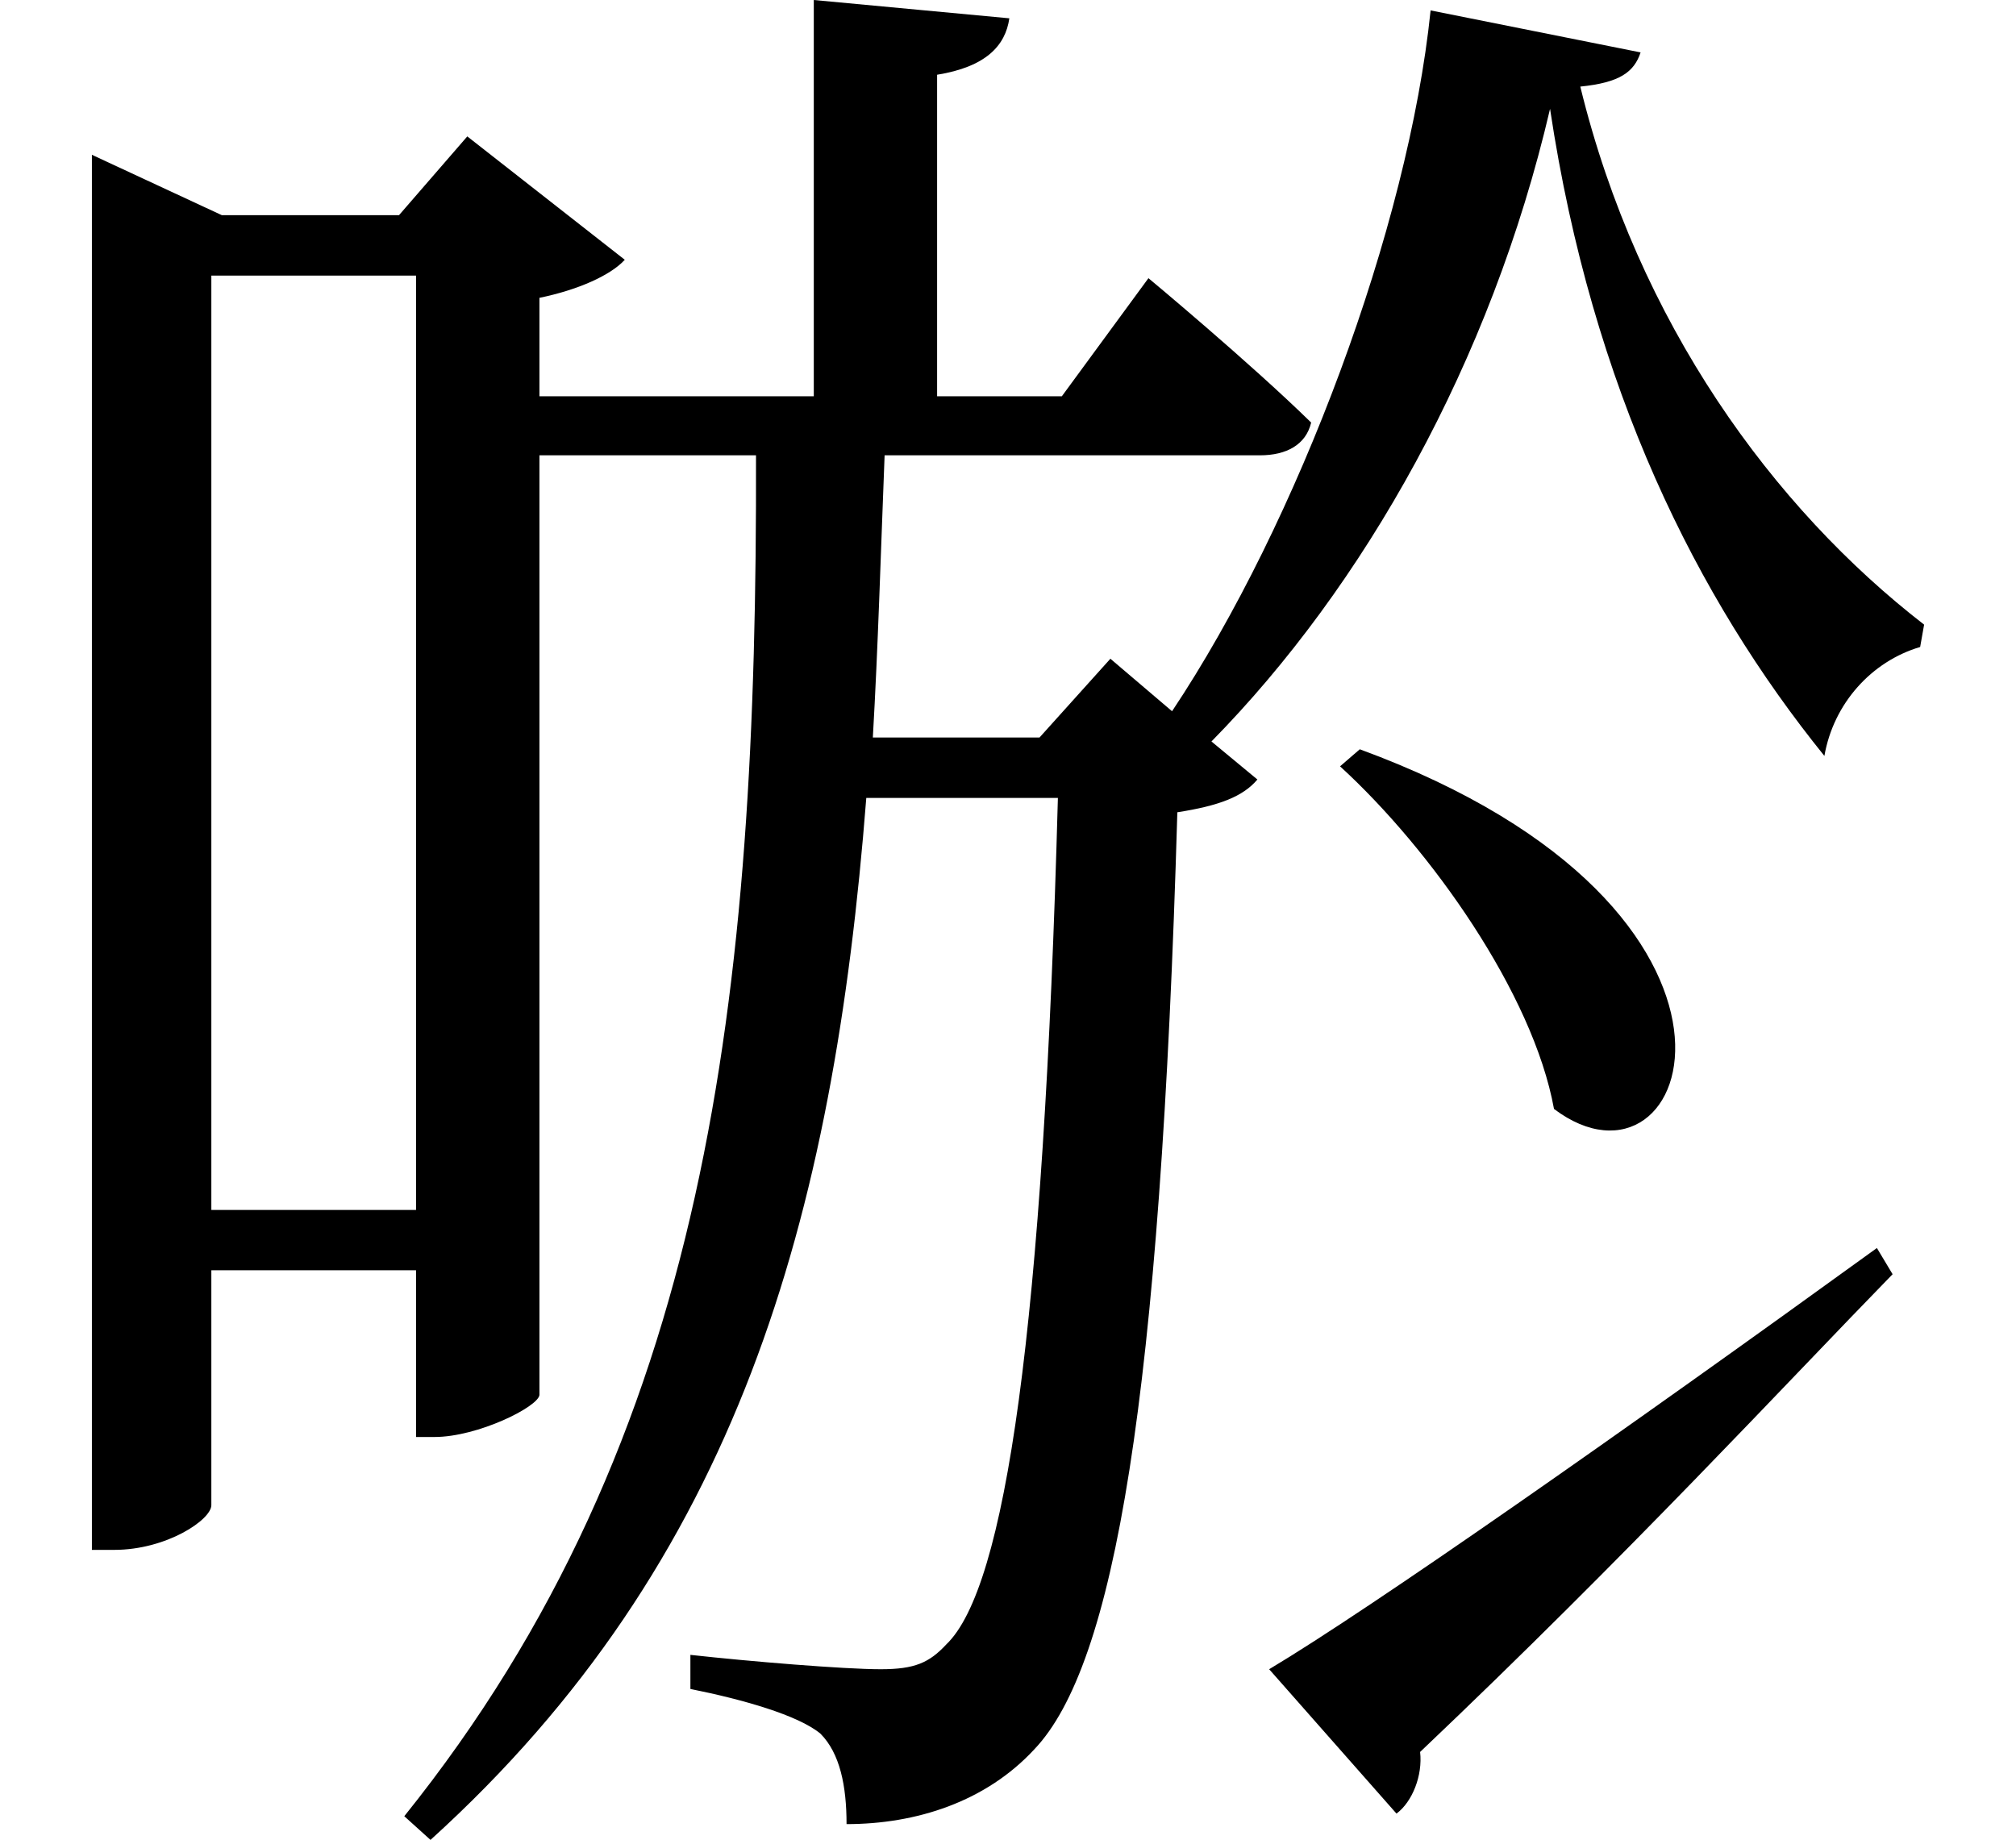 <svg height="21.906" viewBox="0 0 24 21.906" width="24" xmlns="http://www.w3.org/2000/svg">
<path d="M16.891,11.141 L16.656,10.938 C17.734,9.953 18.953,8.234 19.203,6.859 C20.859,5.609 22.125,9.219 16.891,11.141 Z M15.812,0.188 L17.328,-1.531 C17.516,-1.391 17.641,-1.078 17.609,-0.797 C20.094,1.562 21.953,3.578 23.234,4.891 L23.047,5.203 C20.047,3.031 17.016,0.906 15.812,0.188 Z M19.156,18.766 C19.656,15.438 20.906,12.938 22.422,11.062 C22.531,11.688 22.984,12.188 23.562,12.359 L23.609,12.625 C21.812,14.016 20.203,16.219 19.516,19.031 C19.984,19.078 20.156,19.203 20.234,19.438 L17.734,19.938 C17.469,17.359 16.156,13.844 14.656,11.594 L13.922,12.219 L13.078,11.281 L11.094,11.281 C11.156,12.359 11.188,13.469 11.234,14.641 L15.703,14.641 C16.016,14.641 16.25,14.766 16.312,15.031 C15.578,15.75 14.375,16.75 14.375,16.75 L13.344,15.344 L11.859,15.344 L11.859,19.172 C12.438,19.266 12.672,19.516 12.719,19.844 L10.391,20.062 L10.391,15.344 L7.125,15.344 L7.125,16.516 C7.578,16.609 7.969,16.781 8.141,16.969 L6.266,18.438 L5.453,17.5 L3.344,17.5 L1.797,18.219 L1.797,1.609 L2.062,1.609 C2.688,1.609 3.219,1.969 3.219,2.141 L3.219,4.938 L5.656,4.938 L5.656,2.953 L5.875,2.953 C6.391,2.953 7.109,3.312 7.125,3.453 L7.125,14.641 L9.703,14.641 C9.719,8.188 9.141,2.953 5.516,-1.562 L5.828,-1.844 C9.484,1.469 10.625,5.547 11.016,10.562 L13.297,10.562 C13.125,4.219 12.672,1.156 11.969,0.484 C11.766,0.266 11.594,0.188 11.188,0.188 C10.75,0.188 9.625,0.281 8.922,0.359 L8.922,-0.047 C9.547,-0.172 10.203,-0.359 10.469,-0.578 C10.703,-0.812 10.781,-1.203 10.781,-1.656 C11.609,-1.656 12.438,-1.391 13.016,-0.766 C13.969,0.234 14.516,3.391 14.719,10.391 C15.219,10.469 15.5,10.578 15.672,10.781 L15.125,11.234 C16.938,13.078 18.453,15.75 19.156,18.766 Z M5.656,16.781 L5.656,5.656 L3.219,5.656 L3.219,16.781 Z" transform="translate(-0.703, 20.062) scale(1, -1)"/>
</svg>